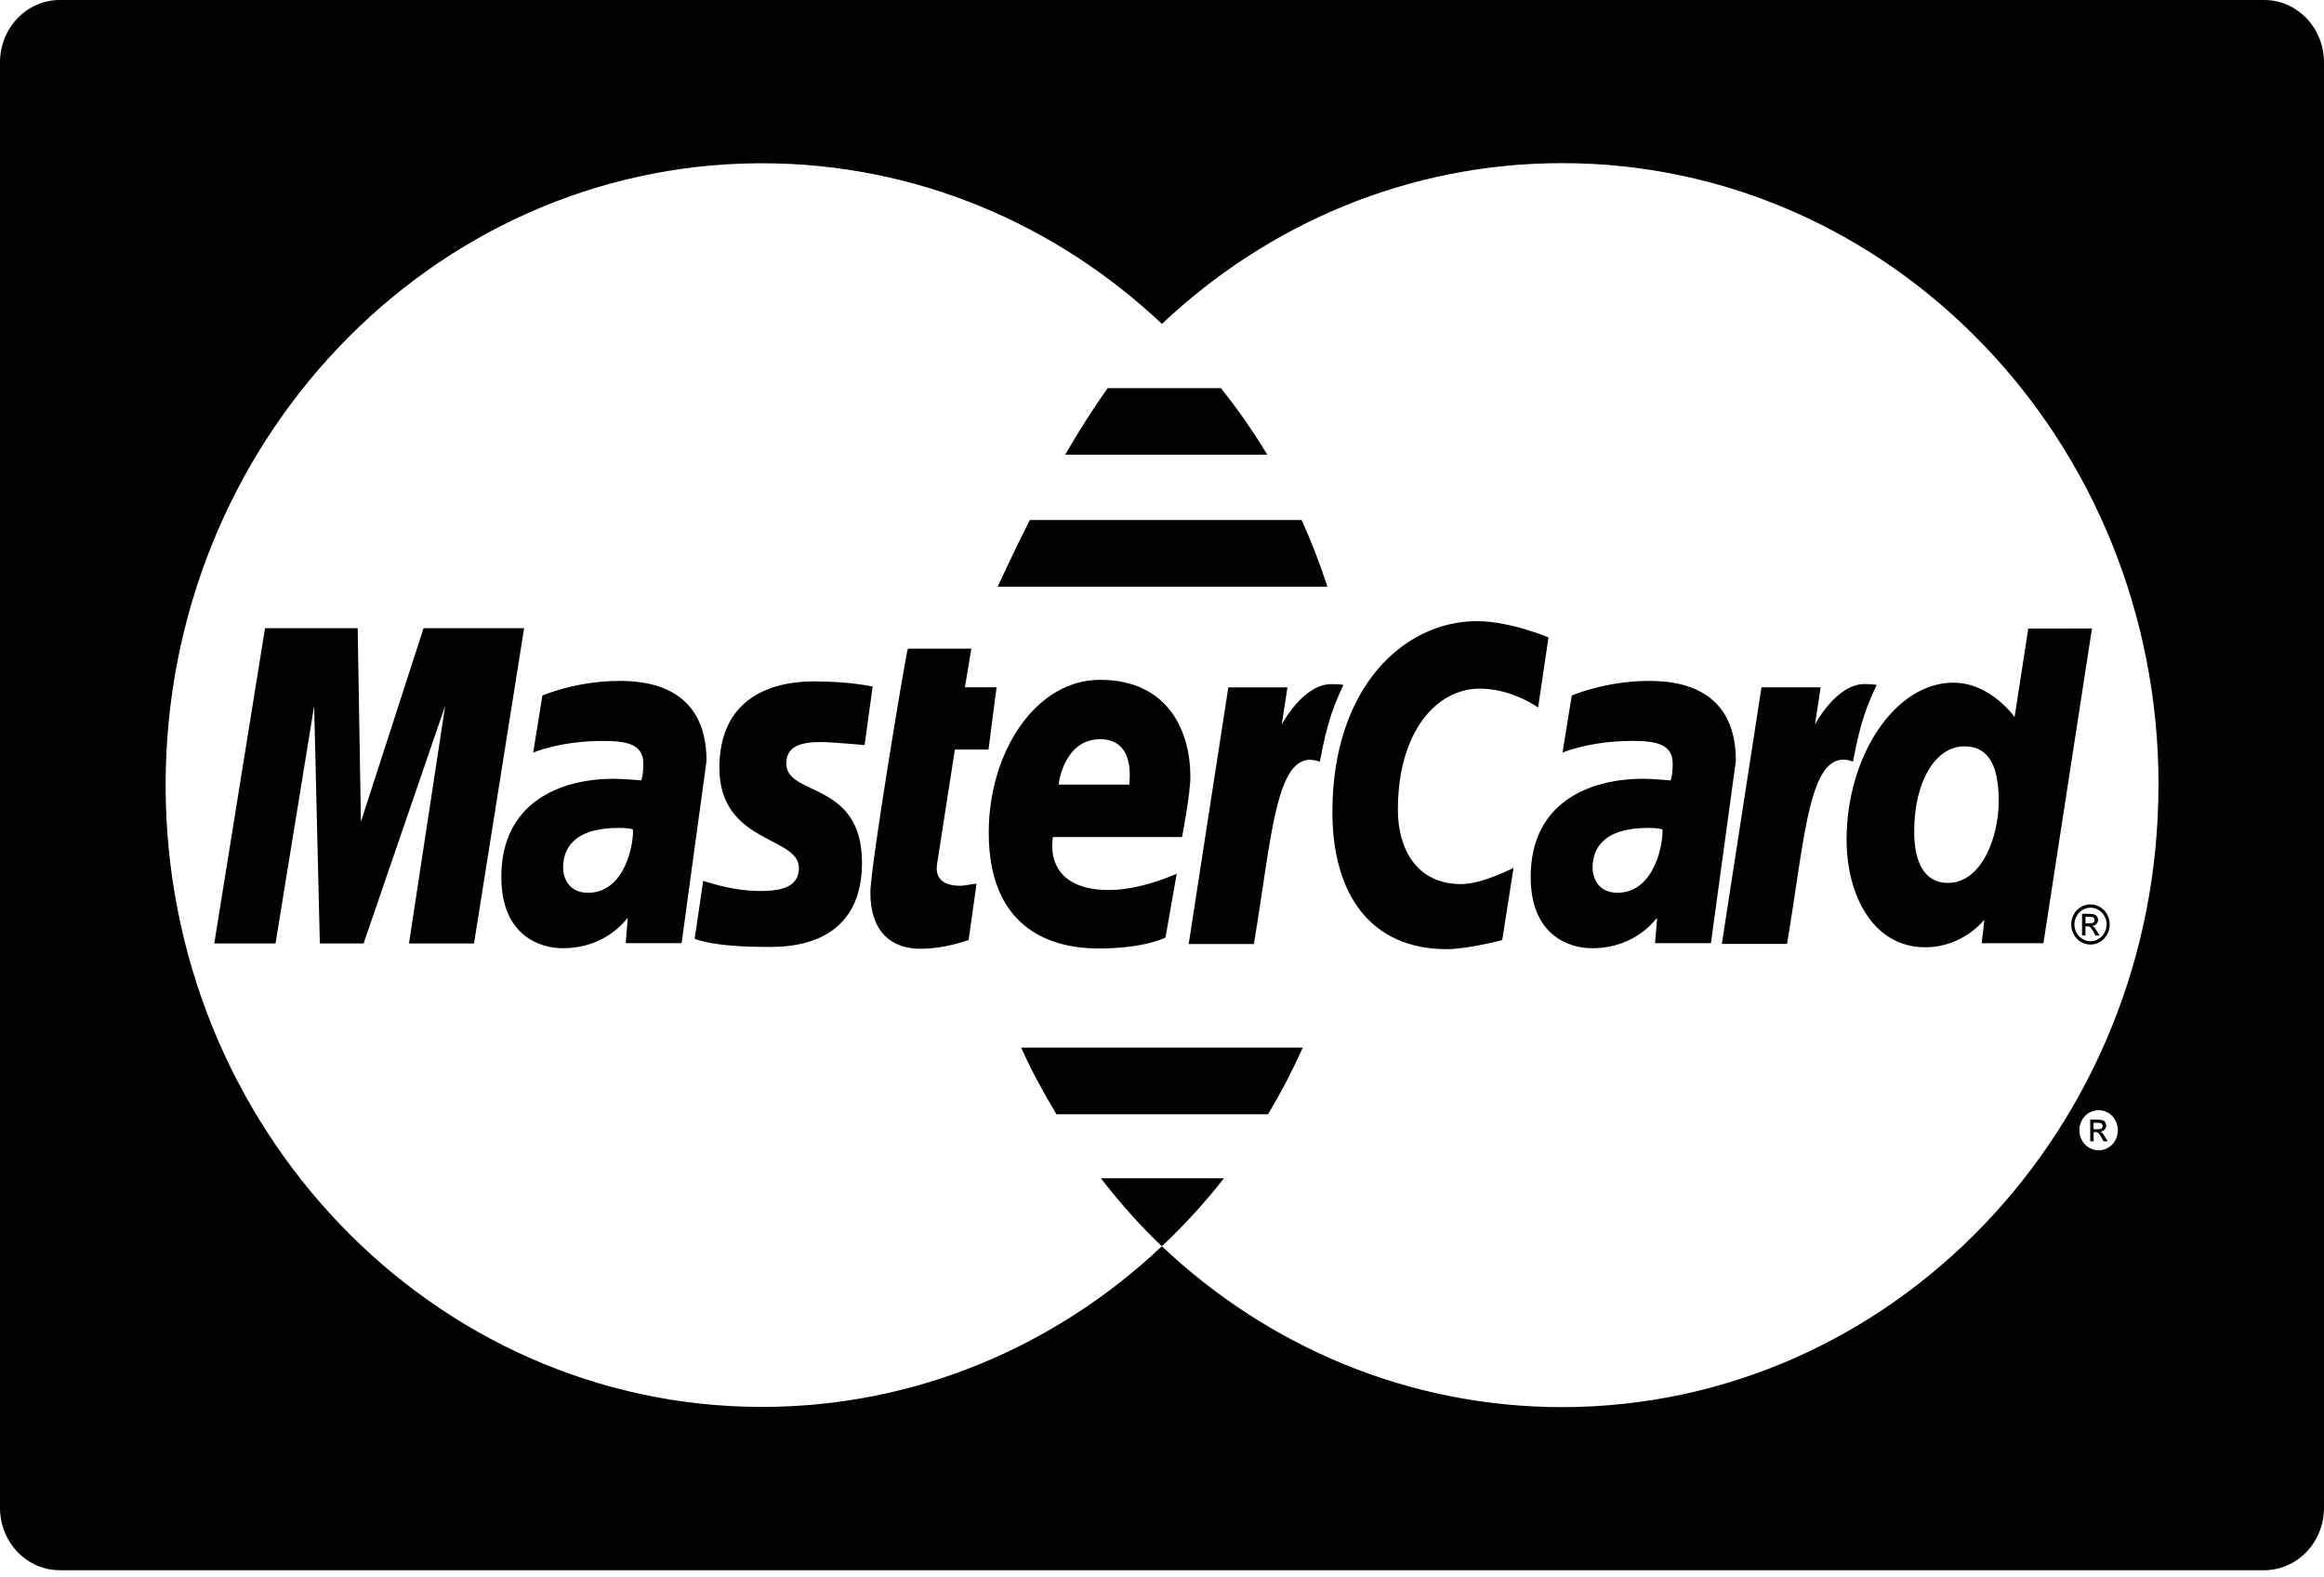 <svg width="56" height="38" viewBox="0 0 56 38" fill="none" xmlns="http://www.w3.org/2000/svg">
<path d="M14.923 16.404C13.874 16.404 13.07 16.756 13.07 16.756L12.848 18.13C12.848 18.13 13.511 17.849 14.516 17.849C15.086 17.849 15.502 17.915 15.502 18.398C15.502 18.691 15.451 18.8 15.451 18.8C15.451 18.8 15.002 18.761 14.794 18.761C13.47 18.761 12.08 19.348 12.08 21.125C12.08 22.524 12.992 22.843 13.558 22.843C14.637 22.843 15.104 22.114 15.127 22.112L15.077 22.721H16.424L17.025 18.329C17.024 16.464 15.464 16.404 14.923 16.404ZM14.168 21.507C13.693 21.507 13.569 21.13 13.569 20.905C13.569 20.469 13.796 19.944 14.917 19.944C15.179 19.945 15.207 19.973 15.25 19.981C15.28 20.25 15.09 21.507 14.168 21.507Z" fill="black"/>
<path d="M19.789 17.876C20.005 17.876 20.834 17.948 20.834 17.948L21.028 16.54C21.028 16.54 20.49 16.415 19.616 16.415C18.484 16.415 17.335 16.886 17.335 18.497C17.335 20.325 19.251 20.139 19.251 20.909C19.251 21.422 18.716 21.464 18.303 21.464C17.588 21.464 16.946 21.21 16.944 21.221L16.739 22.617C16.776 22.627 17.173 22.811 18.457 22.811C18.801 22.811 20.771 22.904 20.771 20.784C20.771 18.802 18.948 19.194 18.948 18.397C18.948 18 19.244 17.876 19.789 17.876Z" fill="black"/>
<path d="M23.009 18.057H23.819L24.014 16.556H23.251L23.406 15.626H21.877C21.843 15.66 20.973 20.872 20.973 21.504C20.973 22.446 21.48 22.863 22.193 22.856C22.751 22.852 23.186 22.691 23.34 22.646L23.531 21.29C23.426 21.29 23.273 21.338 23.137 21.338C22.604 21.338 22.546 21.041 22.579 20.823L23.009 18.057Z" fill="black"/>
<path d="M29.421 9.351H26.69C26.323 9.867 25.978 10.417 25.666 10.954H30.537C30.199 10.394 29.825 9.859 29.421 9.351Z" fill="black"/>
<path d="M50.726 27.392C50.697 27.345 50.672 27.31 50.652 27.289C50.641 27.278 50.627 27.267 50.609 27.262C50.652 27.259 50.688 27.242 50.713 27.214C50.738 27.186 50.752 27.153 50.752 27.115C50.752 27.088 50.744 27.062 50.729 27.039C50.714 27.015 50.693 26.997 50.666 26.988C50.641 26.978 50.598 26.973 50.54 26.973H50.367V27.494H50.449V27.273H50.495C50.523 27.273 50.546 27.279 50.559 27.292C50.58 27.309 50.609 27.349 50.644 27.413L50.688 27.495H50.788L50.726 27.392ZM50.546 27.204H50.447V27.047H50.54C50.578 27.047 50.604 27.05 50.619 27.056C50.635 27.062 50.645 27.072 50.654 27.083C50.662 27.096 50.666 27.109 50.666 27.123C50.666 27.147 50.658 27.168 50.641 27.182C50.624 27.196 50.591 27.204 50.546 27.204Z" fill="black"/>
<path d="M31.365 12.528H24.814C24.396 13.354 24.118 13.978 24.04 14.133H31.986C31.806 13.581 31.6 13.047 31.365 12.528Z" fill="black"/>
<path d="M10.206 15.134L8.697 19.795L8.619 15.134H6.386L5.163 22.729H6.639L7.57 17.003L7.707 22.729H8.761L10.727 17.003L9.855 22.729H11.422L12.629 15.134H10.206Z" fill="black"/>
<path d="M39.728 16.404C38.678 16.404 37.874 16.756 37.874 16.756L37.651 18.13C37.651 18.13 38.316 17.849 39.319 17.849C39.889 17.849 40.306 17.915 40.306 18.398C40.306 18.691 40.254 18.8 40.254 18.8C40.254 18.8 39.806 18.761 39.596 18.761C38.273 18.761 36.884 19.348 36.884 21.125C36.884 22.524 37.796 22.843 38.361 22.843C39.44 22.843 39.906 22.114 39.931 22.112L39.88 22.721H41.227L41.828 18.329C41.831 16.464 40.27 16.404 39.728 16.404ZM38.975 21.507C38.499 21.507 38.376 21.13 38.376 20.905C38.376 20.469 38.603 19.944 39.724 19.944C39.985 19.945 40.013 19.973 40.058 19.981C40.086 20.25 39.895 21.507 38.975 21.507Z" fill="black"/>
<path d="M50.775 22.029C50.734 21.95 50.675 21.89 50.6 21.849C50.527 21.806 50.452 21.786 50.372 21.786C50.296 21.787 50.219 21.807 50.144 21.849C50.07 21.89 50.012 21.95 49.971 22.029C49.929 22.106 49.908 22.187 49.908 22.27C49.908 22.354 49.929 22.434 49.971 22.51C50.011 22.587 50.069 22.648 50.142 22.691C50.217 22.734 50.293 22.755 50.372 22.755C50.453 22.755 50.531 22.734 50.603 22.691C50.677 22.648 50.734 22.587 50.775 22.51C50.817 22.434 50.836 22.354 50.836 22.27C50.836 22.185 50.816 22.104 50.775 22.029ZM50.71 22.47C50.677 22.534 50.629 22.583 50.567 22.621C50.505 22.656 50.442 22.675 50.375 22.675C50.308 22.675 50.243 22.656 50.183 22.621C50.12 22.585 50.074 22.535 50.038 22.47C50.002 22.405 49.986 22.339 49.986 22.27C49.986 22.2 50.003 22.133 50.04 22.068C50.075 22.004 50.121 21.954 50.185 21.918C50.248 21.882 50.311 21.866 50.375 21.866C50.44 21.866 50.503 21.883 50.564 21.918C50.627 21.954 50.674 22.003 50.708 22.068C50.743 22.133 50.762 22.2 50.762 22.27C50.762 22.339 50.745 22.406 50.71 22.47Z" fill="black"/>
<path d="M50.53 22.434C50.501 22.386 50.475 22.352 50.456 22.331C50.445 22.32 50.432 22.311 50.414 22.304C50.456 22.301 50.491 22.285 50.517 22.257C50.542 22.23 50.557 22.195 50.557 22.158C50.557 22.132 50.549 22.105 50.533 22.081C50.517 22.058 50.496 22.041 50.471 22.031C50.447 22.02 50.403 22.015 50.344 22.015H50.17V22.536H50.251V22.315H50.298C50.327 22.315 50.349 22.321 50.363 22.332C50.384 22.351 50.412 22.39 50.449 22.455L50.491 22.537H50.591L50.53 22.434ZM50.351 22.243H50.253V22.085H50.344C50.384 22.085 50.41 22.088 50.426 22.094C50.439 22.101 50.451 22.108 50.459 22.122C50.467 22.135 50.471 22.146 50.471 22.164C50.471 22.187 50.462 22.206 50.448 22.221C50.429 22.238 50.398 22.243 50.351 22.243Z" fill="black"/>
<path d="M44.928 16.479C44.243 16.479 43.734 17.453 43.734 17.453L43.871 16.558H42.445L41.49 22.739H43.061C43.508 20.098 43.589 17.956 44.651 18.347C44.839 17.326 45.019 16.931 45.222 16.5C45.222 16.501 45.127 16.479 44.928 16.479Z" fill="black"/>
<path d="M48.874 15.142L48.544 17.276C48.544 17.276 47.969 16.446 47.067 16.446C45.664 16.447 44.496 18.209 44.496 20.233C44.496 21.54 45.119 22.82 46.392 22.82C47.309 22.82 47.817 22.154 47.817 22.154L47.751 22.723H49.239L50.409 15.139L48.874 15.142ZM46.934 21.27C46.382 21.27 46.125 20.789 46.125 20.032C46.125 18.795 46.657 17.98 47.33 17.98C47.88 17.981 48.162 18.375 48.162 19.303C48.162 20.145 47.763 21.27 46.934 21.27Z" fill="black"/>
<path d="M54.558 0H1.442C0.644 0 0 0.673 0 1.503V36.324C0 37.154 0.644 37.827 1.442 37.827H54.558C55.355 37.827 56 37.154 56 36.324V1.503C56 0.673 55.355 0 54.558 0ZM50.972 27.468C50.931 27.546 50.874 27.606 50.801 27.648C50.727 27.691 50.65 27.712 50.571 27.712C50.489 27.712 50.412 27.691 50.339 27.648C50.266 27.606 50.209 27.546 50.166 27.468C50.125 27.392 50.105 27.311 50.105 27.228C50.105 27.144 50.125 27.064 50.167 26.986C50.208 26.907 50.267 26.849 50.34 26.806C50.415 26.766 50.49 26.744 50.569 26.744C50.648 26.744 50.723 26.766 50.797 26.806C50.871 26.849 50.929 26.907 50.97 26.986C51.012 27.064 51.032 27.145 51.032 27.228C51.032 27.311 51.014 27.394 50.972 27.468ZM52.011 18.914C52.013 27.186 45.582 33.895 37.644 33.898C33.932 33.899 30.547 32.432 27.997 30.023C25.447 32.428 22.069 33.893 18.363 33.893C10.43 33.893 3.991 27.183 3.991 18.914C3.991 10.677 10.379 3.987 18.27 3.933C18.301 3.933 18.332 3.933 18.363 3.933C22.069 3.933 25.448 5.399 27.998 7.803C30.547 5.398 33.928 3.931 37.637 3.93C45.575 3.927 52.011 10.633 52.013 18.907C52.011 18.909 52.011 18.91 52.011 18.914Z" fill="black"/>
<path d="M26.526 28.385C26.981 28.966 27.463 29.519 27.995 30.021C28.007 30.01 28.02 29.999 28.032 29.989C28.032 29.989 28.031 29.989 28.031 29.988H28.034C28.557 29.491 29.046 28.956 29.493 28.385H26.526Z" fill="black"/>
<path d="M28.483 20.164C28.483 20.164 28.684 19.13 28.684 18.709C28.684 17.659 28.182 16.377 26.503 16.377C24.964 16.378 23.825 18.106 23.825 20.059C23.825 22.313 25.252 22.849 26.468 22.849C27.59 22.849 28.084 22.586 28.084 22.586L28.354 21.048C28.354 21.048 27.5 21.441 26.729 21.441C25.086 21.441 25.373 20.164 25.373 20.164H28.483ZM26.508 17.808C27.371 17.808 27.212 18.82 27.212 18.901H25.513C25.513 18.796 25.674 17.808 26.508 17.808Z" fill="black"/>
<path d="M35.659 16.589C36.438 16.589 37.063 17.045 37.063 17.045L37.313 15.355C37.313 15.355 36.387 14.964 35.59 14.964C33.824 14.964 32.106 16.562 32.106 19.562C32.106 21.551 33.033 22.865 34.859 22.865C35.375 22.865 36.198 22.647 36.198 22.647L36.471 20.906C36.471 20.906 35.722 21.298 35.206 21.298C34.12 21.297 33.684 20.433 33.684 19.507C33.684 17.623 34.618 16.589 35.659 16.589Z" fill="black"/>
<path d="M24.607 25.238C24.856 25.795 25.145 26.326 25.456 26.842H30.555C30.864 26.328 31.143 25.792 31.392 25.238H24.607Z" fill="black"/>
<path d="M32.078 16.481C31.393 16.481 30.885 17.456 30.885 17.456L31.023 16.56H29.598L28.643 22.742H30.214C30.659 20.102 30.742 17.958 31.804 18.35C31.991 17.328 32.17 16.932 32.373 16.5C32.373 16.5 32.278 16.479 32.078 16.481Z" fill="black"/>
</svg>
